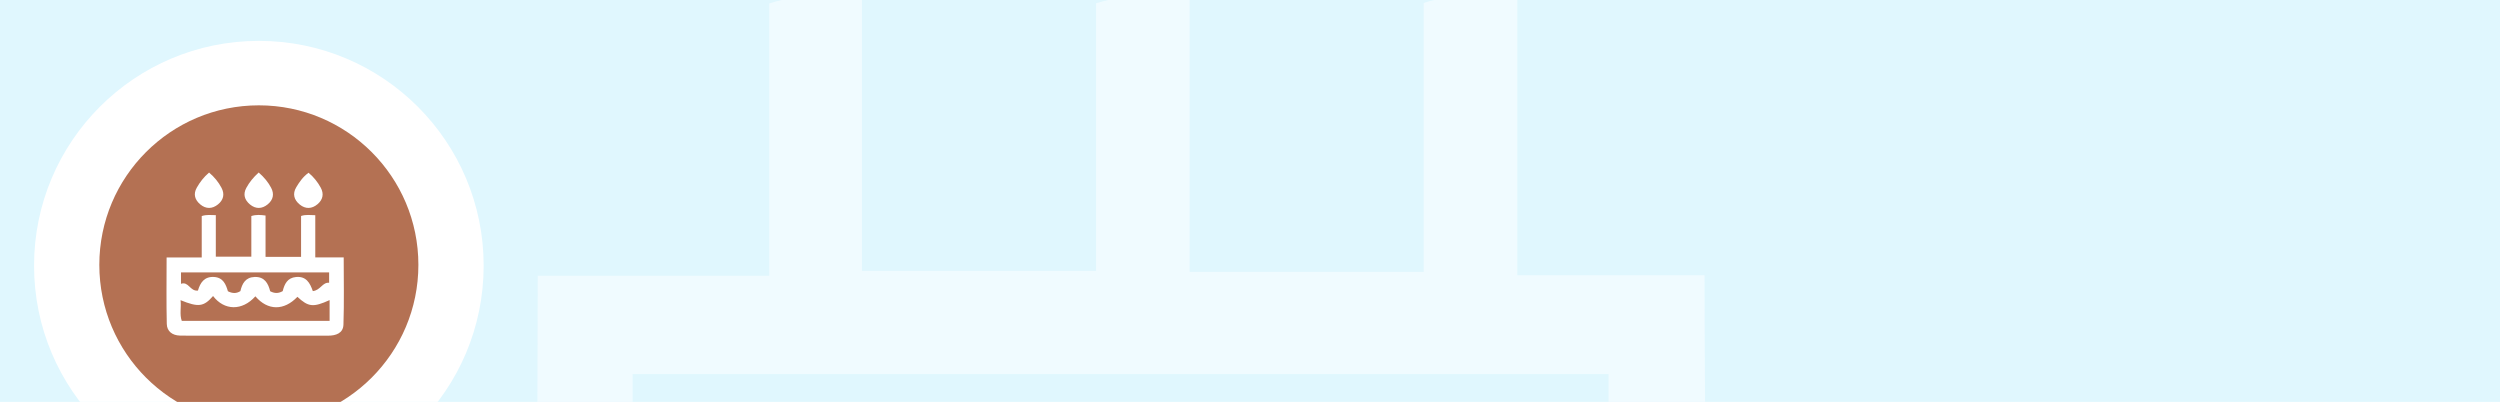 <svg width="367" height="59" viewBox="0 0 367 59" fill="none" xmlns="http://www.w3.org/2000/svg">
<rect width="367" height="129" fill="#E0F7FE"/>
<g clip-path="url(#clip0)">
<path fill-rule="evenodd" clip-rule="evenodd" d="M111.42 -10.82C116.928 -6.176 123.048 -6.229 128.625 -10.733C133.895 -14.989 135.326 -20.535 132.056 -26.73C129.131 -32.275 125.241 -37.08 120.021 -41.51C114.933 -37.169 111.161 -32.269 108.092 -26.829C104.585 -20.61 106.323 -15.117 111.42 -10.82V-10.82ZM159.561 -10.717C165.136 -6.087 171.254 -6.291 176.764 -10.822C181.994 -15.123 183.301 -20.692 180.001 -26.868C177.162 -32.185 173.424 -36.822 168.022 -41.545C162.954 -36.97 159.019 -32.207 156.027 -26.685C152.619 -20.392 154.437 -14.975 159.561 -10.717V-10.717ZM207.688 -10.636C213.309 -6.047 219.449 -6.34 224.89 -10.91C230.06 -15.25 231.342 -20.875 227.973 -27.005C225.077 -32.274 221.408 -36.976 216.237 -41.321C210.789 -37.351 207.399 -32.428 204.355 -27.328C200.527 -20.923 202.176 -15.135 207.688 -10.636V-10.636ZM236.589 101.729H93.605C91.31 95.349 93.299 88.604 92.437 81.74C109.79 88.799 114.833 88.106 123.88 77.731C134.688 91.903 152.08 92.256 164.812 78.022C176.817 92.019 192.551 92.037 205.449 78.506C216.1 88.341 220.704 88.863 236.589 81.665V101.729ZM92.869 54.911H236.133V64.944C229.741 64.214 227.753 72.203 220.371 72.993C217.608 64.981 213.86 58.463 204.126 59.37C195.74 60.15 192.947 66.162 191.243 72.986C187.284 75.3 183.493 75.398 179.134 73.126C177.218 65.654 173.816 58.985 164.092 59.329C155.268 59.64 152.001 65.647 150.315 72.987C146.418 75.463 142.642 75.334 138.235 73.129C136.312 66.604 133.748 59.942 124.941 59.349C115.362 58.704 111.396 65.009 109.258 72.499C101.516 73.345 100.254 63.321 92.869 65.933V54.911ZM250.228 40.41H222.744V-0.314C217.901 -0.299 213.806 -1.193 209.002 0.437V39.911H174.64V0.004C169.782 -0.617 165.692 -1.033 160.896 0.487V39.759H126.538V-0.368C121.793 -0.349 117.875 -1.117 112.921 0.507V40.478H78.941C78.941 62.624 78.619 83.666 79.118 104.688C79.291 111.909 84.563 115.759 91.847 115.938C99.557 116.13 107.277 115.997 114.994 115.997C155.005 115.998 195.016 115.959 235.028 116.029C242.737 116.043 249.7 113.677 249.985 105.395C250.716 84.107 250.228 62.78 250.228 40.41V40.41Z" fill="#F0FBFF"/>
<g filter="url(#filter0_d)">
<path fill-rule="evenodd" clip-rule="evenodd" d="M38 71C56.225 71 71 56.225 71 38C71 19.775 56.225 5 38 5C19.775 5 5 19.775 5 38C5 56.225 19.775 71 38 71Z" fill="white"/>
</g>
<path fill-rule="evenodd" clip-rule="evenodd" d="M38 62.302C50.934 62.302 61.419 51.817 61.419 38.883C61.419 25.949 50.934 15.463 38 15.463C25.066 15.463 14.581 25.949 14.581 38.883C14.581 51.817 25.066 62.302 38 62.302Z" fill="#B47153"/>
<path fill-rule="evenodd" clip-rule="evenodd" d="M29.387 29.995C30.223 30.701 31.151 30.693 31.998 30.008C32.798 29.361 33.015 28.518 32.519 27.576C32.075 26.733 31.484 26.003 30.692 25.33C29.92 25.99 29.347 26.734 28.881 27.561C28.349 28.507 28.613 29.342 29.387 29.995V29.995ZM36.693 30.01C37.539 30.714 38.468 30.683 39.304 29.995C40.098 29.341 40.297 28.494 39.796 27.555C39.365 26.747 38.797 26.042 37.977 25.324C37.208 26.02 36.611 26.744 36.157 27.583C35.64 28.54 35.916 29.363 36.693 30.01V30.01ZM43.998 30.023C44.851 30.72 45.783 30.676 46.609 29.981C47.394 29.321 47.588 28.466 47.077 27.535C46.637 26.733 46.08 26.019 45.295 25.358C44.469 25.962 43.954 26.71 43.492 27.485C42.911 28.459 43.161 29.339 43.998 30.023V30.023ZM48.385 47.103H26.683C26.334 46.134 26.636 45.108 26.505 44.065C29.139 45.138 29.905 45.033 31.278 43.456C32.918 45.61 35.558 45.663 37.49 43.5C39.312 45.627 41.7 45.63 43.658 43.573C45.275 45.068 45.974 45.148 48.385 44.053V47.103ZM26.571 39.987H48.315V41.512C47.345 41.401 47.043 42.615 45.923 42.735C45.504 41.517 44.935 40.526 43.457 40.664C42.184 40.783 41.761 41.697 41.502 42.734C40.901 43.086 40.326 43.101 39.664 42.755C39.373 41.62 38.857 40.606 37.381 40.658C36.042 40.706 35.546 41.619 35.29 42.734C34.698 43.111 34.125 43.091 33.456 42.756C33.165 41.764 32.775 40.751 31.439 40.661C29.985 40.563 29.383 41.522 29.058 42.66C27.883 42.789 27.692 41.265 26.571 41.662V39.987ZM50.455 37.782H46.283V31.592C45.548 31.594 44.927 31.458 44.197 31.706V37.706H38.982V31.64C38.245 31.546 37.624 31.482 36.896 31.713V37.683H31.681V31.584C30.961 31.587 30.366 31.47 29.614 31.717V37.793H24.457C24.457 41.159 24.408 44.358 24.484 47.553C24.51 48.651 25.31 49.236 26.416 49.264C27.586 49.293 28.758 49.272 29.929 49.272C36.002 49.273 42.075 49.267 48.148 49.277C49.318 49.279 50.374 48.92 50.418 47.661C50.529 44.425 50.455 41.183 50.455 37.782V37.782Z" fill="white"/>
</g>
<defs>
<filter id="filter0_d" x="3" y="4" width="70" height="70" filterUnits="userSpaceOnUse" color-interpolation-filters="sRGB">
<feFlood flood-opacity="0" result="BackgroundImageFix"/>
<feColorMatrix in="SourceAlpha" type="matrix" values="0 0 0 0 0 0 0 0 0 0 0 0 0 0 0 0 0 0 127 0"/>
<feOffset dy="1"/>
<feGaussianBlur stdDeviation="1"/>
<feColorMatrix type="matrix" values="0 0 0 0 0 0 0 0 0 0 0 0 0 0 0 0 0 0 0.06 0"/>
<feBlend mode="normal" in2="BackgroundImageFix" result="effect1_dropShadow"/>
<feBlend mode="normal" in="SourceGraphic" in2="effect1_dropShadow" result="shape"/>
</filter>
<clipPath id="clip0">
<rect width="367" height="129" fill="white"/>
</clipPath>
</defs>
</svg>
